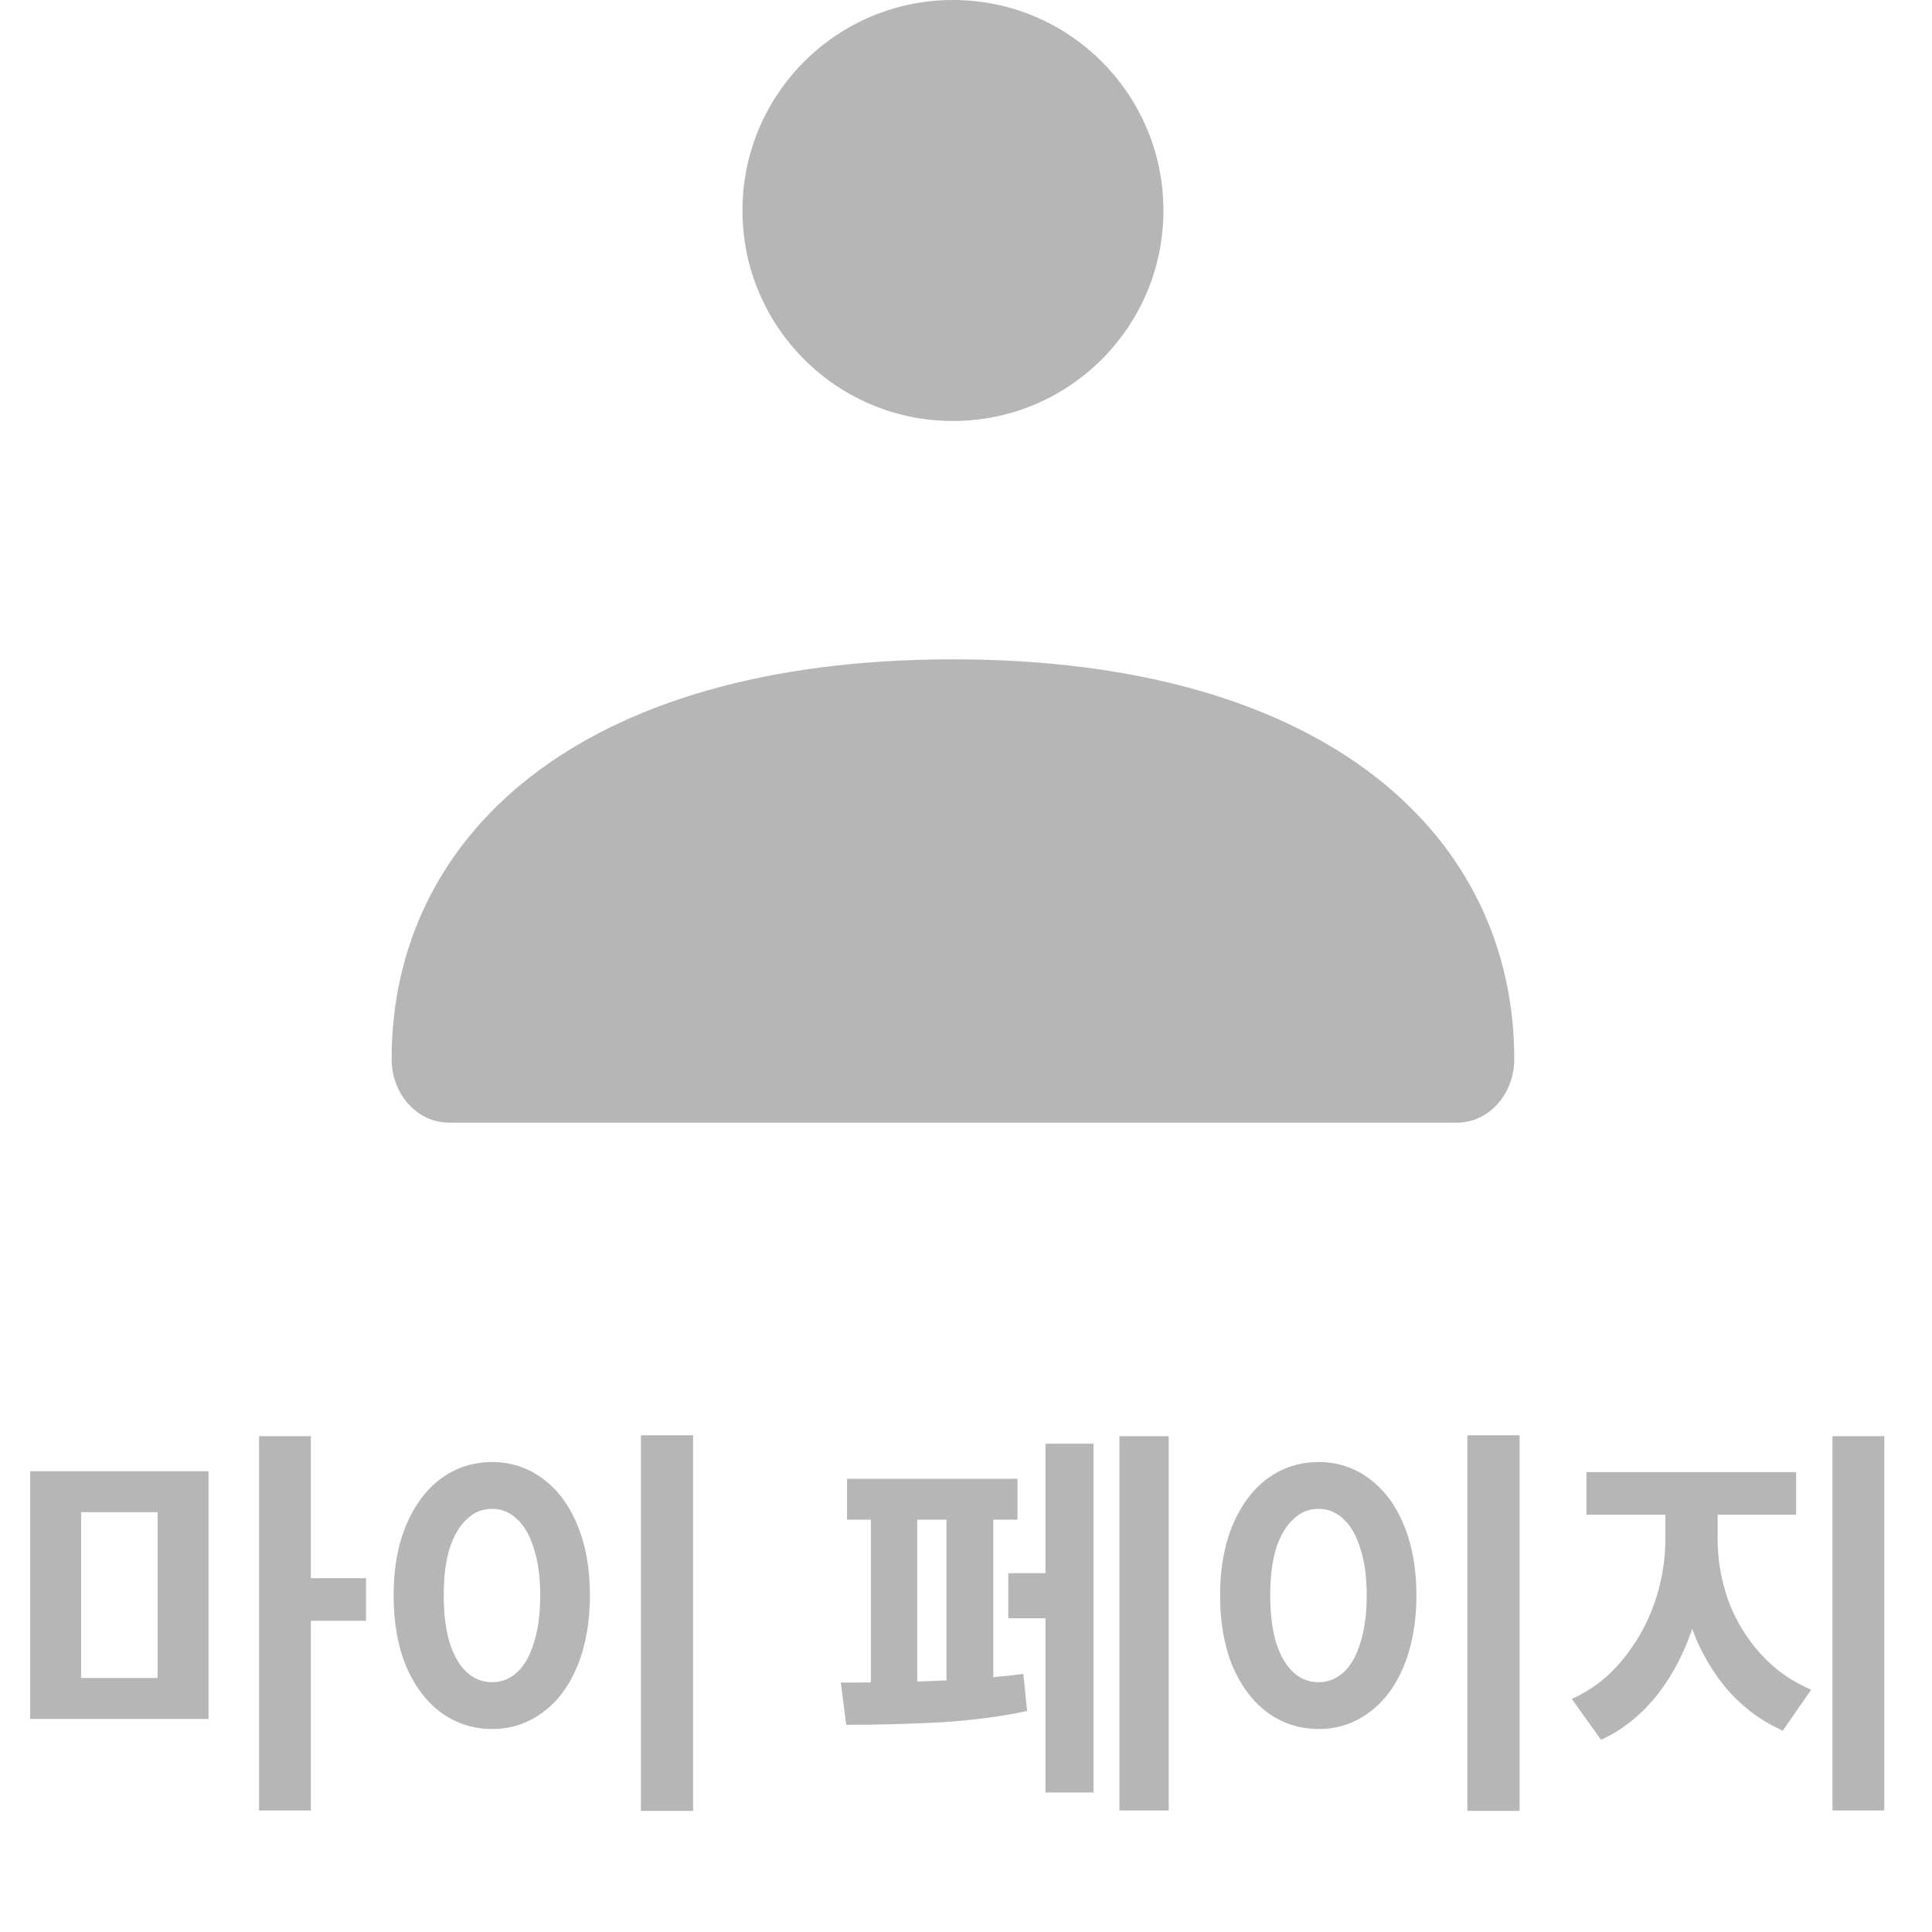 <svg width="74" height="74" viewBox="0 0 74 74" fill="none" xmlns="http://www.w3.org/2000/svg">
<path d="M7.987 56.352V65.84H1.155V56.352H7.987ZM3.107 57.92V64.272H6.035V57.92H3.107ZM11.907 55.008V69.344H9.923V55.008H11.907ZM14.019 60.448V62.08H11.475V60.448H14.019ZM26.548 54.976V69.36H24.548V54.976H26.548ZM18.852 56C19.566 56 20.206 56.208 20.772 56.624C21.348 57.04 21.796 57.637 22.116 58.416C22.436 59.184 22.596 60.08 22.596 61.104C22.596 62.128 22.436 63.029 22.116 63.808C21.796 64.587 21.348 65.184 20.772 65.6C20.206 66.016 19.566 66.224 18.852 66.224C18.126 66.224 17.476 66.016 16.9 65.6C16.334 65.184 15.886 64.592 15.556 63.824C15.236 63.045 15.076 62.139 15.076 61.104C15.076 60.08 15.236 59.184 15.556 58.416C15.886 57.637 16.334 57.04 16.9 56.624C17.476 56.208 18.126 56 18.852 56ZM18.852 57.792C18.478 57.792 18.153 57.925 17.876 58.192C17.598 58.448 17.38 58.821 17.22 59.312C17.07 59.803 16.996 60.4 16.996 61.104C16.996 61.808 17.07 62.411 17.22 62.912C17.38 63.413 17.598 63.792 17.876 64.048C18.153 64.304 18.478 64.432 18.852 64.432C19.214 64.432 19.534 64.304 19.812 64.048C20.089 63.792 20.302 63.413 20.452 62.912C20.612 62.411 20.692 61.808 20.692 61.104C20.692 60.411 20.612 59.819 20.452 59.328C20.302 58.827 20.089 58.448 19.812 58.192C19.534 57.925 19.214 57.792 18.852 57.792ZM44.764 55.008V69.344H42.876V55.008H44.764ZM40.588 60.256V61.984H38.62V60.256H40.588ZM41.884 55.296V68.656H40.044V55.296H41.884ZM38.972 56.64V58.208H32.444V56.64H38.972ZM32.204 64.448C35.244 64.448 37.574 64.336 39.196 64.112L39.34 65.536C38.348 65.749 37.249 65.893 36.044 65.968C34.838 66.032 33.628 66.064 32.412 66.064L32.204 64.448ZM35.132 57.648V64.864H33.356V57.648H35.132ZM38.044 57.648V64.864H36.252V57.648H38.044ZM58.204 54.976V69.36H56.204V54.976H58.204ZM50.508 56C51.223 56 51.863 56.208 52.428 56.624C53.004 57.04 53.452 57.637 53.772 58.416C54.092 59.184 54.252 60.08 54.252 61.104C54.252 62.128 54.092 63.029 53.772 63.808C53.452 64.587 53.004 65.184 52.428 65.6C51.863 66.016 51.223 66.224 50.508 66.224C49.783 66.224 49.132 66.016 48.556 65.6C47.991 65.184 47.543 64.592 47.212 63.824C46.892 63.045 46.732 62.139 46.732 61.104C46.732 60.08 46.892 59.184 47.212 58.416C47.543 57.637 47.991 57.04 48.556 56.624C49.132 56.208 49.783 56 50.508 56ZM50.508 57.792C50.135 57.792 49.809 57.925 49.532 58.192C49.255 58.448 49.036 58.821 48.876 59.312C48.727 59.803 48.652 60.4 48.652 61.104C48.652 61.808 48.727 62.411 48.876 62.912C49.036 63.413 49.255 63.792 49.532 64.048C49.809 64.304 50.135 64.432 50.508 64.432C50.871 64.432 51.191 64.304 51.468 64.048C51.745 63.792 51.959 63.413 52.108 62.912C52.268 62.411 52.348 61.808 52.348 61.104C52.348 60.411 52.268 59.819 52.108 59.328C51.959 58.827 51.745 58.448 51.468 58.192C51.191 57.925 50.871 57.792 50.508 57.792ZM65.372 57.232V58.928C65.372 60.048 65.212 61.12 64.892 62.144C64.583 63.168 64.124 64.075 63.516 64.864C62.908 65.653 62.178 66.245 61.324 66.64L60.204 65.072C60.962 64.731 61.607 64.235 62.14 63.584C62.684 62.923 63.095 62.192 63.372 61.392C63.65 60.581 63.788 59.76 63.788 58.928V57.232H65.372ZM65.788 57.232V58.928C65.788 59.728 65.922 60.512 66.188 61.28C66.466 62.037 66.876 62.72 67.42 63.328C67.964 63.936 68.615 64.4 69.372 64.72L68.284 66.288C67.42 65.904 66.679 65.339 66.06 64.592C65.452 63.845 64.994 62.987 64.684 62.016C64.375 61.045 64.22 60.016 64.22 58.928V57.232H65.788ZM68.796 56.384V58.016H60.764V56.384H68.796ZM72.172 55.008V69.344H70.188V55.008H72.172Z" fill="#B6B6B6"/>
<path d="M15 40.564C15 32.109 22.064 25.254 36.5 25.254C50.936 25.254 58 32.109 58 40.564C58 41.91 57.019 43 55.808 43H17.192C15.982 43 15 41.91 15 40.564Z" fill="#B6B6B6"/>
<path d="M44.562 8.062C44.562 12.515 40.953 16.125 36.5 16.125C32.047 16.125 28.438 12.515 28.438 8.062C28.438 3.61 32.047 0 36.5 0C40.953 0 44.562 3.61 44.562 8.062Z" fill="#B6B6B6"/>
</svg>
